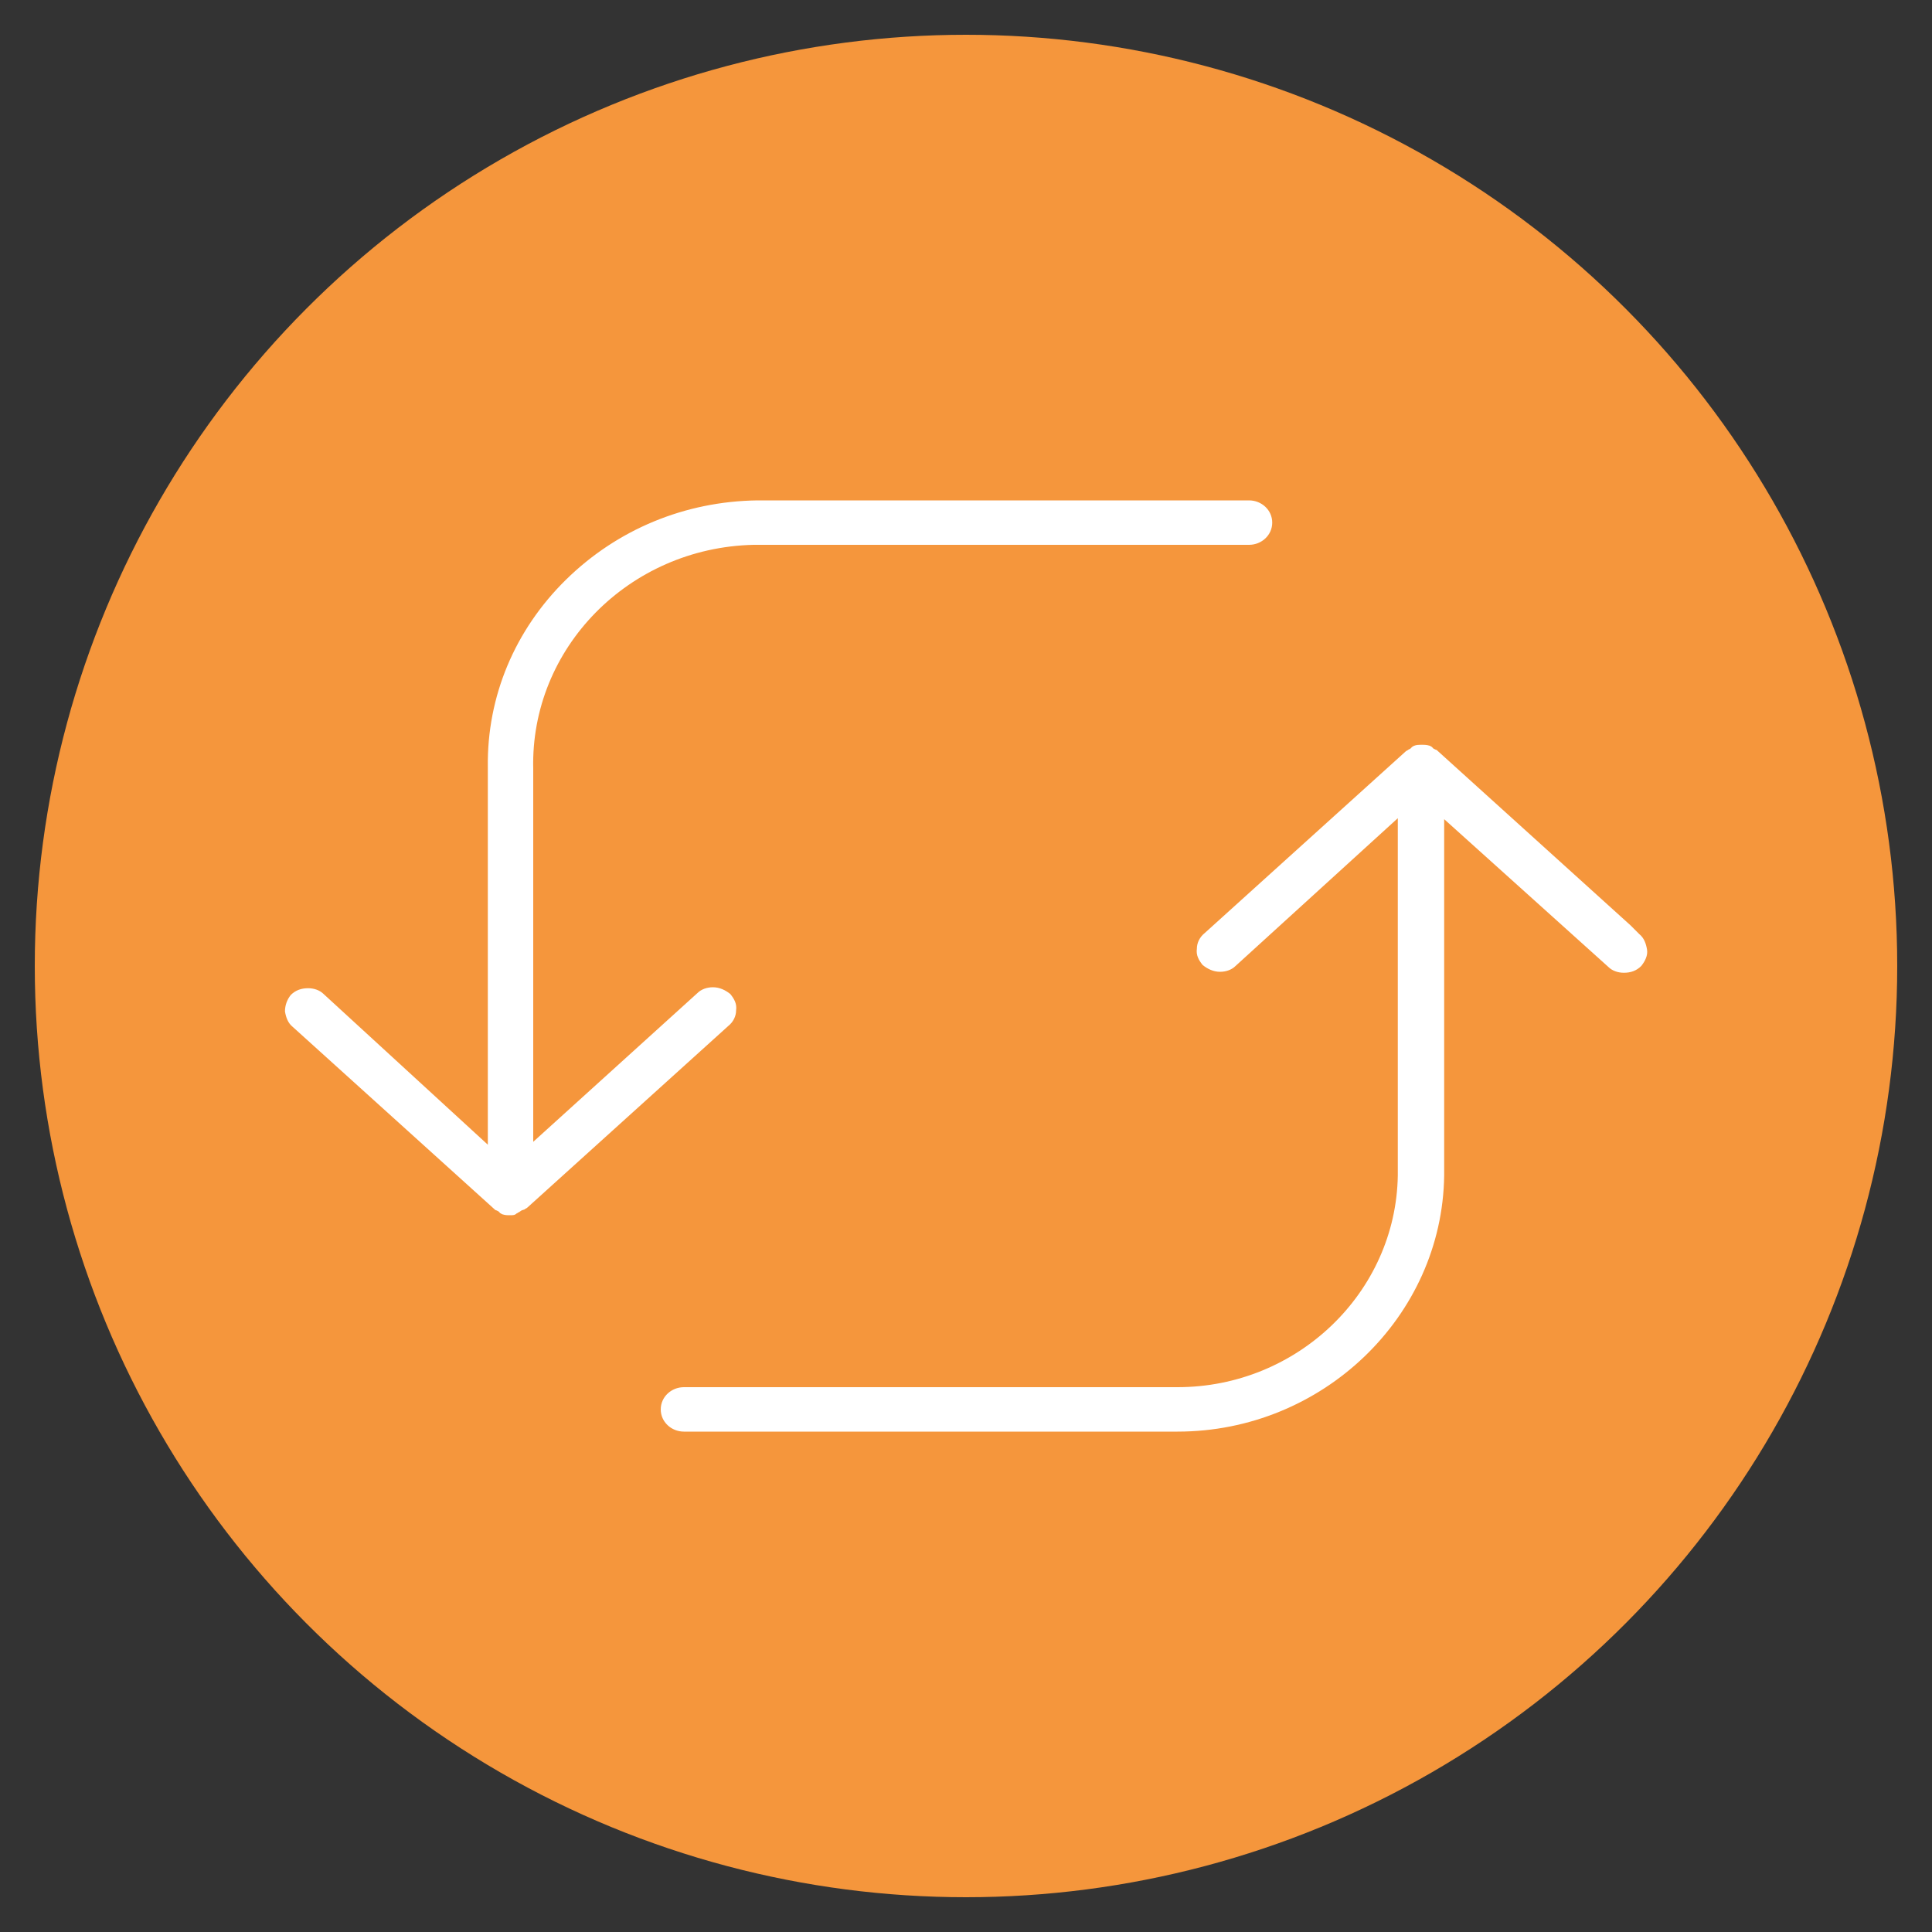 <?xml version="1.0" encoding="UTF-8"?> <!-- Generator: Adobe Illustrator 25.0.1, SVG Export Plug-In . SVG Version: 6.00 Build 0) --> <svg xmlns="http://www.w3.org/2000/svg" xmlns:xlink="http://www.w3.org/1999/xlink" version="1.1" id="Capa_1" x="0px" y="0px" viewBox="0 0 200 200" style="enable-background:new 0 0 200 200;" xml:space="preserve"><rect x="0" y="0" width="200" height="200" fill="#333333" stroke="none"/> <style type="text/css"> .st0{fill:#F5963C;} .st1{fill:#FFFFFF;} </style> <circle class="st0" cx="100" cy="100" r="96.4"></circle> <g> <path class="st1" d="M52.8,125.8c-0.3,0-0.5,0-0.8-0.1c-0.1,0-0.1-0.1-0.2-0.1l-0.2-0.2l-0.2-0.1c-0.1,0-0.2-0.1-0.3-0.2 l-20.8-18.8c-0.5-0.4-0.7-1-0.8-1.6c0-0.6,0.2-1.2,0.6-1.7c0.5-0.5,1.1-0.7,1.8-0.7c0.6,0,1.2,0.2,1.6,0.6l17,15.6l0-39.1 c-0.1-7.3,2.8-14.2,8.1-19.4c5.3-5.2,12.3-8.1,19.8-8.2h50.9c1.3,0,2.4,1,2.4,2.3c0,1.3-1.1,2.3-2.4,2.3H78.3l-0.3,0 c-12.9,0.3-23.1,10.7-22.8,23.2l0,38.6l17-15.4c0.4-0.4,1-0.6,1.6-0.6c0.7,0,1.3,0.3,1.8,0.7c0.4,0.5,0.7,1,0.6,1.7 c0,0.6-0.3,1.2-0.8,1.6l-20.8,18.8c-0.1,0.1-0.2,0.1-0.3,0.2l-0.3,0.1l-0.3,0.2c-0.1,0-0.1,0.1-0.2,0.1 C53.3,125.8,53.1,125.8,52.8,125.8z"></path> <path class="st1" d="M70.8,148.2c-1.3,0-2.4-1-2.4-2.3c0-1.3,1.1-2.3,2.4-2.3l51.1,0c12.4,0,22.6-9.8,22.8-21.9v-37L127.9,100 c-0.4,0.4-1,0.6-1.6,0.6c-0.7,0-1.3-0.3-1.8-0.7c-0.4-0.5-0.7-1-0.6-1.7c0-0.6,0.3-1.2,0.8-1.6l20.8-18.8c0.1-0.1,0.2-0.1,0.3-0.2 l0.2-0.1l0.2-0.2c0.1,0,0.1-0.1,0.2-0.1c0.2-0.1,0.5-0.1,0.8-0.1c0.3,0,0.5,0,0.8,0.1c0.1,0,0.1,0.1,0.2,0.1l0.2,0.2l0.2,0.1 c0.1,0,0.2,0.1,0.3,0.2l19.9,18l0.9,0.9c0.5,0.4,0.7,1,0.8,1.6s-0.2,1.2-0.6,1.7c-0.5,0.5-1.1,0.7-1.8,0.7l0,0 c-0.6,0-1.2-0.2-1.6-0.6l-17-15.3v36.9c-0.2,14.6-12.6,26.5-27.6,26.5L70.8,148.2z"></path> </g> </svg> 